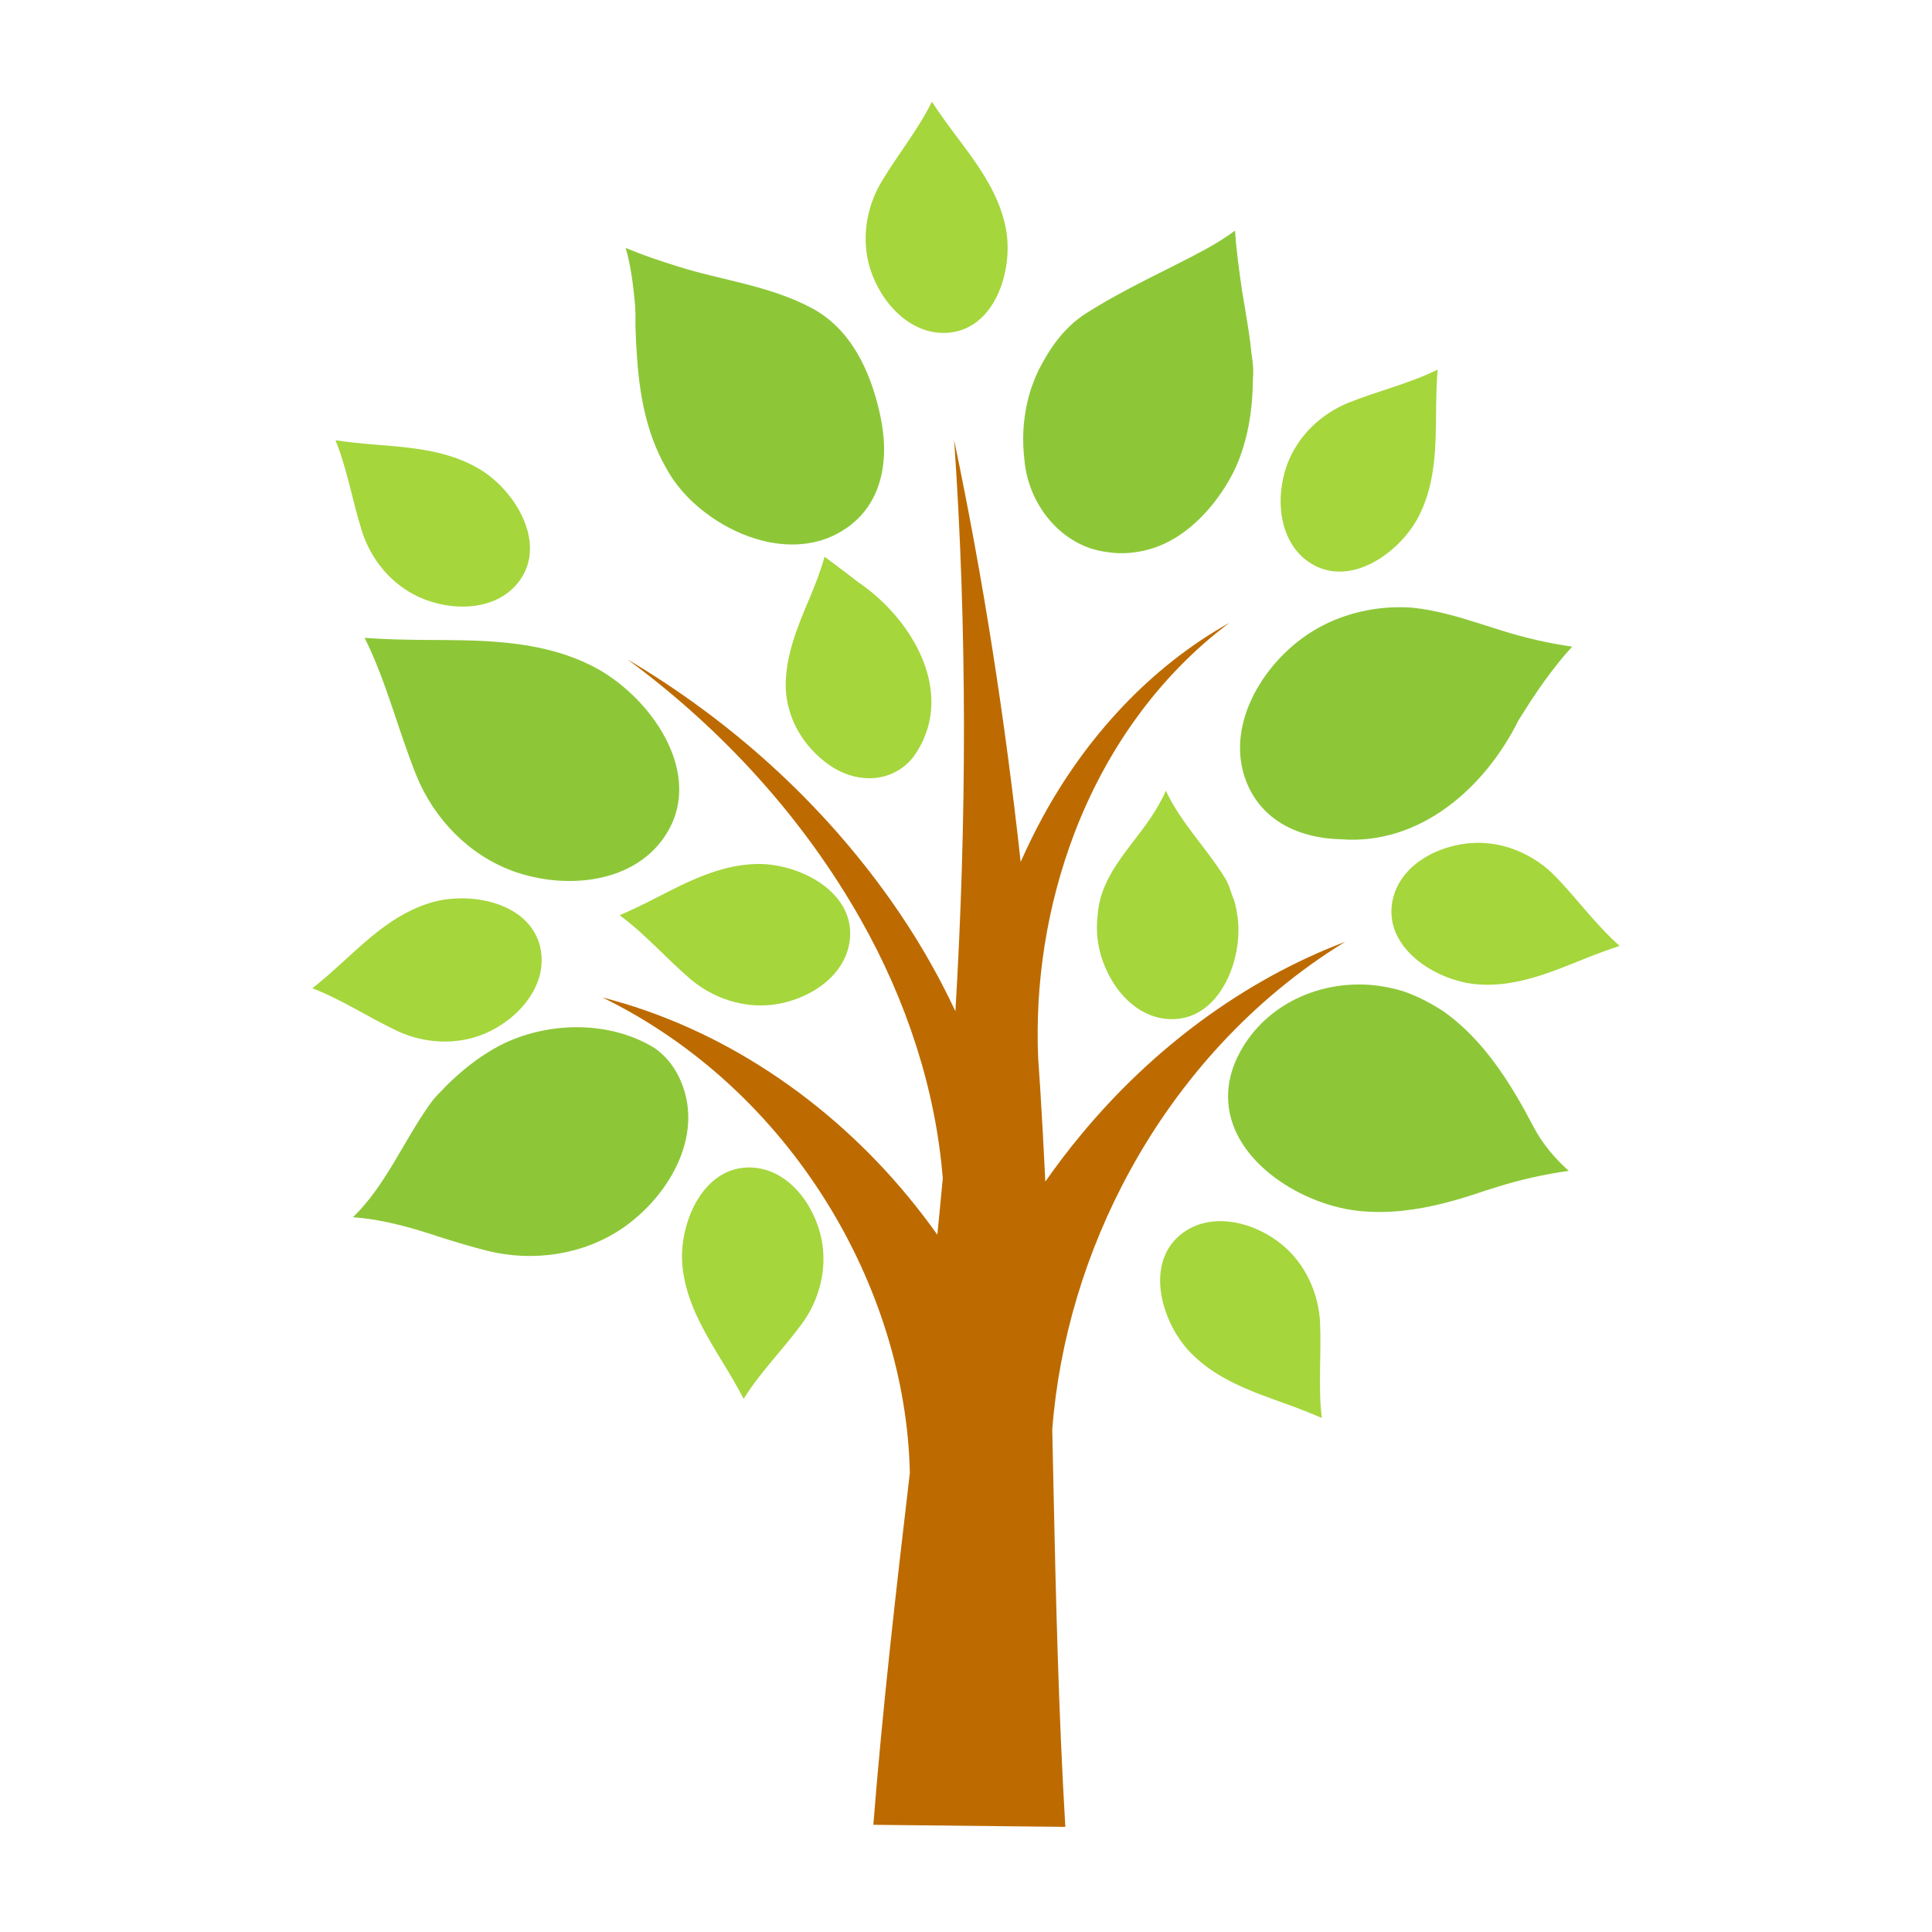 <?xml version="1.0" encoding="utf-8"?>
<!-- Generator: Adobe Illustrator 15.0.0, SVG Export Plug-In . SVG Version: 6.00 Build 0)  -->
<!DOCTYPE svg PUBLIC "-//W3C//DTD SVG 1.1//EN" "http://www.w3.org/Graphics/SVG/1.1/DTD/svg11.dtd">
<svg version="1.1" id="Layer_1" xmlns="http://www.w3.org/2000/svg" xmlns:xlink="http://www.w3.org/1999/xlink" x="0px" y="0px"
	 width="48px" height="48px" viewBox="0 0 48 48" enable-background="new 0 0 48 48" xml:space="preserve">
<g>
	<path fill="#8DC738" d="M16.785,20.222c-0.048,0.153-0.114,0.305-0.203,0.453c-0.769,1.292-2.54,1.439-3.84,0.966
		c-1.095-0.4-1.958-1.298-2.393-2.364c-0.464-1.147-0.744-2.333-1.29-3.43c0.245,0.019,0.488,0.03,0.732,0.038
		c0.243,0.007,0.486,0.011,0.729,0.014c1.39,0.006,2.828-0.015,4.124,0.613C15.939,17.132,17.232,18.769,16.785,20.222z"/>
	<path fill="#A5D63C" d="M21.102,22.954c0.018,0.102,0.024,0.208,0.018,0.318c-0.058,0.966-1.025,1.575-1.908,1.688
		c-0.744,0.096-1.504-0.161-2.067-0.642c-0.604-0.519-1.115-1.113-1.751-1.579c0.145-0.062,0.287-0.127,0.429-0.195
		c0.142-0.067,0.281-0.137,0.421-0.208c0.797-0.408,1.612-0.845,2.538-0.87C19.704,21.438,20.928,21.99,21.102,22.954z"/>
	<path fill="#A5D63C" d="M22.272,19.165c-0.533,0.292-1.168,0.188-1.667-0.156c-0.655-0.464-1.049-1.152-1.084-1.909
		c-0.017-0.791,0.292-1.531,0.595-2.243c0.072-0.172,0.14-0.343,0.204-0.514c0.062-0.171,0.121-0.342,0.165-0.512
		c0.131,0.098,0.268,0.199,0.406,0.303s0.278,0.21,0.416,0.32c1.38,0.925,2.497,2.835,1.374,4.367
		C22.569,18.959,22.432,19.077,22.272,19.165z"/>
	<path fill="#A5D63C" d="M29.474,25.274c-0.1,0.026-0.205,0.043-0.316,0.046c-0.967,0.027-1.658-0.884-1.849-1.752
		c-0.06-0.275-0.071-0.557-0.038-0.833c0.076-1.111,1.006-1.816,1.521-2.746c0.069-0.12,0.122-0.224,0.173-0.344
		c0.378,0.808,1.016,1.428,1.479,2.185c0.104,0.172,0.139,0.361,0.223,0.554c0.04,0.146,0.068,0.295,0.086,0.448
		C30.859,23.75,30.417,25.016,29.474,25.274z"/>
	<path fill="#A5D63C" d="M13.322,23.25c0.046,0.093,0.081,0.194,0.104,0.303c0.199,0.947-0.574,1.79-1.394,2.132
		c-0.693,0.289-1.494,0.242-2.164-0.072c-0.721-0.34-1.37-0.777-2.107-1.059c0.123-0.098,0.244-0.199,0.362-0.301
		c0.118-0.104,0.235-0.207,0.351-0.313c0.661-0.604,1.331-1.242,2.217-1.51C11.575,22.159,12.9,22.368,13.322,23.25z"/>
	<path fill="#A5D63C" d="M13.075,14.124c-0.038,0.096-0.087,0.19-0.15,0.281c-0.558,0.791-1.701,0.798-2.512,0.43
		c-0.684-0.31-1.194-0.928-1.419-1.633c-0.241-0.759-0.363-1.534-0.659-2.264c0.156,0.024,0.312,0.043,0.467,0.06
		c0.156,0.017,0.312,0.031,0.468,0.044c0.893,0.073,1.816,0.13,2.616,0.596C12.685,12.099,13.434,13.213,13.075,14.124z"/>
	<path fill="#A5D63C" d="M23.914,8.19c-0.097,0.035-0.201,0.06-0.311,0.072c-0.961,0.107-1.725-0.743-1.987-1.594
		c-0.221-0.717-0.097-1.509,0.281-2.146c0.408-0.684,0.907-1.288,1.256-1.994c0.086,0.133,0.176,0.262,0.266,0.39
		c0.09,0.127,0.184,0.253,0.277,0.379c0.537,0.716,1.106,1.444,1.289,2.353C25.171,6.556,24.833,7.854,23.914,8.19z"/>
	<path fill="#A5D63C" d="M32.883,14.142c-0.1-0.031-0.198-0.074-0.292-0.131c-0.829-0.499-0.919-1.639-0.611-2.473
		c0.261-0.704,0.841-1.258,1.526-1.534c0.74-0.295,1.503-0.472,2.211-0.821c-0.013,0.158-0.021,0.314-0.026,0.471
		c-0.007,0.157-0.008,0.313-0.011,0.47c-0.009,0.895,0.003,1.82-0.406,2.652C34.872,13.606,33.816,14.434,32.883,14.142z"/>
	<path fill="#A5D63C" d="M34.575,22.767c-0.01-0.103-0.007-0.208,0.009-0.319c0.147-0.957,1.166-1.474,2.055-1.507
		c0.75-0.027,1.482,0.298,2,0.828c0.555,0.572,1.009,1.21,1.6,1.732c-0.149,0.048-0.297,0.1-0.444,0.155
		c-0.147,0.054-0.293,0.111-0.439,0.169c-0.83,0.333-1.681,0.695-2.604,0.634C35.828,24.404,34.66,23.742,34.575,22.767z"/>
	<path fill="#A5D63C" d="M29.099,30.916c0.062-0.083,0.135-0.162,0.22-0.232c0.745-0.617,1.851-0.325,2.535,0.241
		c0.58,0.479,0.91,1.209,0.943,1.949c0.035,0.795-0.052,1.573,0.043,2.356c-0.144-0.064-0.289-0.123-0.436-0.181
		c-0.145-0.058-0.293-0.111-0.439-0.165c-0.843-0.304-1.719-0.599-2.368-1.26C28.945,32.971,28.514,31.7,29.099,30.916z"/>
	<path fill="#A5D63C" d="M18.27,29.048c0.102-0.026,0.207-0.04,0.317-0.043c0.968-0.013,1.645,0.907,1.823,1.78
		c0.149,0.734-0.051,1.51-0.489,2.107c-0.473,0.641-1.029,1.193-1.446,1.862c-0.072-0.14-0.148-0.278-0.226-0.413
		c-0.077-0.137-0.158-0.271-0.239-0.404c-0.464-0.766-0.961-1.546-1.054-2.469C16.861,30.552,17.323,29.292,18.27,29.048z"/>
	<path fill="#8DC738" d="M21.41,12.786c-0.108,0.12-0.23,0.23-0.372,0.329c-1.234,0.858-2.909,0.26-3.896-0.708
		c-0.138-0.136-0.264-0.282-0.378-0.438c-0.088-0.125-0.168-0.255-0.241-0.39c-0.479-0.86-0.639-1.812-0.702-2.774
		c-0.017-0.241-0.027-0.482-0.034-0.722c0.005-0.163,0.002-0.325-0.007-0.485c-0.045-0.475-0.097-0.957-0.235-1.438
		c0.213,0.089,0.426,0.17,0.643,0.246c0.217,0.076,0.435,0.146,0.654,0.214c1.094,0.348,2.264,0.469,3.331,1.037
		c0.962,0.516,1.445,1.548,1.68,2.589c0.052,0.229,0.088,0.46,0.104,0.689C22.003,11.62,21.851,12.288,21.41,12.786z"/>
	<path fill="#8DC738" d="M27.493,13.714c-1.127-0.14-1.951-1.189-2.041-2.287c-0.029-0.24-0.038-0.483-0.027-0.722
		c0.013-0.24,0.045-0.475,0.096-0.7c0.032-0.142,0.071-0.281,0.12-0.418c0.049-0.136,0.104-0.27,0.166-0.4
		c0.285-0.55,0.629-1.049,1.161-1.393c0.999-0.637,1.996-1.066,2.988-1.603c0.126-0.069,0.25-0.141,0.37-0.218
		c0.122-0.077,0.242-0.157,0.358-0.243c0.033,0.499,0.103,0.998,0.175,1.495c0.028,0.175,0.058,0.351,0.088,0.526
		c0.058,0.351,0.116,0.703,0.149,1.058c0.034,0.207,0.052,0.413,0.031,0.616c0,0.153-0.006,0.305-0.017,0.458
		c-0.032,0.457-0.111,0.91-0.263,1.358c-0.074,0.227-0.178,0.458-0.306,0.683c-0.496,0.858-1.287,1.65-2.312,1.792
		C27.992,13.753,27.744,13.755,27.493,13.714z"/>
	<path fill="#8DC738" d="M31.287,19.98c-0.101-0.125-0.189-0.265-0.263-0.421c-0.637-1.362,0.232-2.911,1.354-3.721
		c0.63-0.455,1.387-0.702,2.154-0.745c0.192-0.011,0.384-0.009,0.575,0.006c0.575,0.062,1.115,0.222,1.659,0.395
		c0.182,0.058,0.363,0.117,0.546,0.173c0.562,0.176,1.146,0.313,1.749,0.399c-0.123,0.132-0.239,0.268-0.349,0.407
		c-0.247,0.305-0.466,0.616-0.676,0.937c-0.105,0.161-0.208,0.324-0.312,0.49c-0.831,1.676-2.449,3.104-4.409,2.951
		c-0.197-0.004-0.396-0.024-0.585-0.061C32.161,20.682,31.645,20.426,31.287,19.98z"/>
	<path fill="#8DC738" d="M30.515,27.367c-0.01-0.161,0-0.326,0.028-0.496c0.04-0.216,0.108-0.416,0.198-0.602
		c0.63-1.31,2.094-1.979,3.538-1.773c0.197,0.03,0.391,0.072,0.578,0.129c0.184,0.063,0.36,0.139,0.53,0.225
		c0.171,0.087,0.335,0.184,0.494,0.289c0.995,0.717,1.647,1.766,2.216,2.85c0.223,0.43,0.534,0.79,0.878,1.101
		c-0.619,0.086-1.222,0.223-1.8,0.406c-0.199,0.061-0.398,0.126-0.599,0.194c-0.222,0.071-0.445,0.137-0.671,0.195
		c-0.678,0.174-1.37,0.271-2.088,0.206C32.391,29.965,30.605,28.885,30.515,27.367z"/>
	<path fill="#8DC738" d="M16.669,26.432c0.097,0.128,0.18,0.271,0.247,0.43c0.592,1.383-0.332,2.9-1.479,3.672
		c-0.97,0.649-2.204,0.82-3.321,0.544c-0.2-0.051-0.397-0.104-0.594-0.163c-0.197-0.057-0.392-0.118-0.585-0.178
		c-0.706-0.237-1.428-0.442-2.167-0.495c0.809-0.791,1.22-1.823,1.893-2.786c0.085-0.12,0.171-0.224,0.279-0.327
		c0.132-0.144,0.271-0.278,0.416-0.407c0.145-0.129,0.295-0.252,0.453-0.367c0.19-0.139,0.39-0.264,0.602-0.378
		c1.175-0.603,2.724-0.636,3.859,0.067C16.42,26.15,16.556,26.279,16.669,26.432z"/>
	<path fill="#BD6B00" d="M26.844,28.209c-0.306,0.368-0.597,0.753-0.873,1.147c-0.019-0.402-0.04-0.804-0.062-1.206
		c-0.02-0.373-0.043-0.748-0.066-1.123h0.001c-0.003-0.027-0.004-0.057-0.007-0.086c-0.014-0.211-0.027-0.424-0.043-0.636
		c-0.083-1.869,0.211-3.789,0.892-5.584c0.768-2.024,2.061-3.903,3.861-5.249c-1.963,1.095-3.573,2.845-4.668,4.877
		c-0.188,0.348-0.361,0.704-0.521,1.066c-0.385-3.526-0.928-7.025-1.652-10.476c0.327,4.741,0.311,9.479,0.031,14.185
		c-0.454-0.97-0.995-1.892-1.603-2.752c-1.742-2.467-4.012-4.492-6.549-5.992c2.374,1.746,4.381,3.958,5.8,6.467
		c1.132,1.999,1.861,4.21,2.038,6.428c-0.043,0.467-0.088,0.935-0.135,1.401c-0.226-0.318-0.462-0.625-0.707-0.924
		c-2.008-2.442-4.707-4.23-7.61-4.969c4.699,2.3,7.539,7.221,7.634,11.812c-0.002,0.022-0.005,0.046-0.008,0.067
		c-0.336,2.862-0.667,5.747-0.899,8.675l4.77,0.051c-0.167-2.82-0.236-5.677-0.297-8.557c-0.008-0.435-0.02-0.872-0.028-1.311
		c0.169-2.206,0.83-4.434,1.945-6.46c1.234-2.246,3.039-4.256,5.332-5.661C30.906,24.352,28.625,26.051,26.844,28.209z"/>
</g>
</svg>
